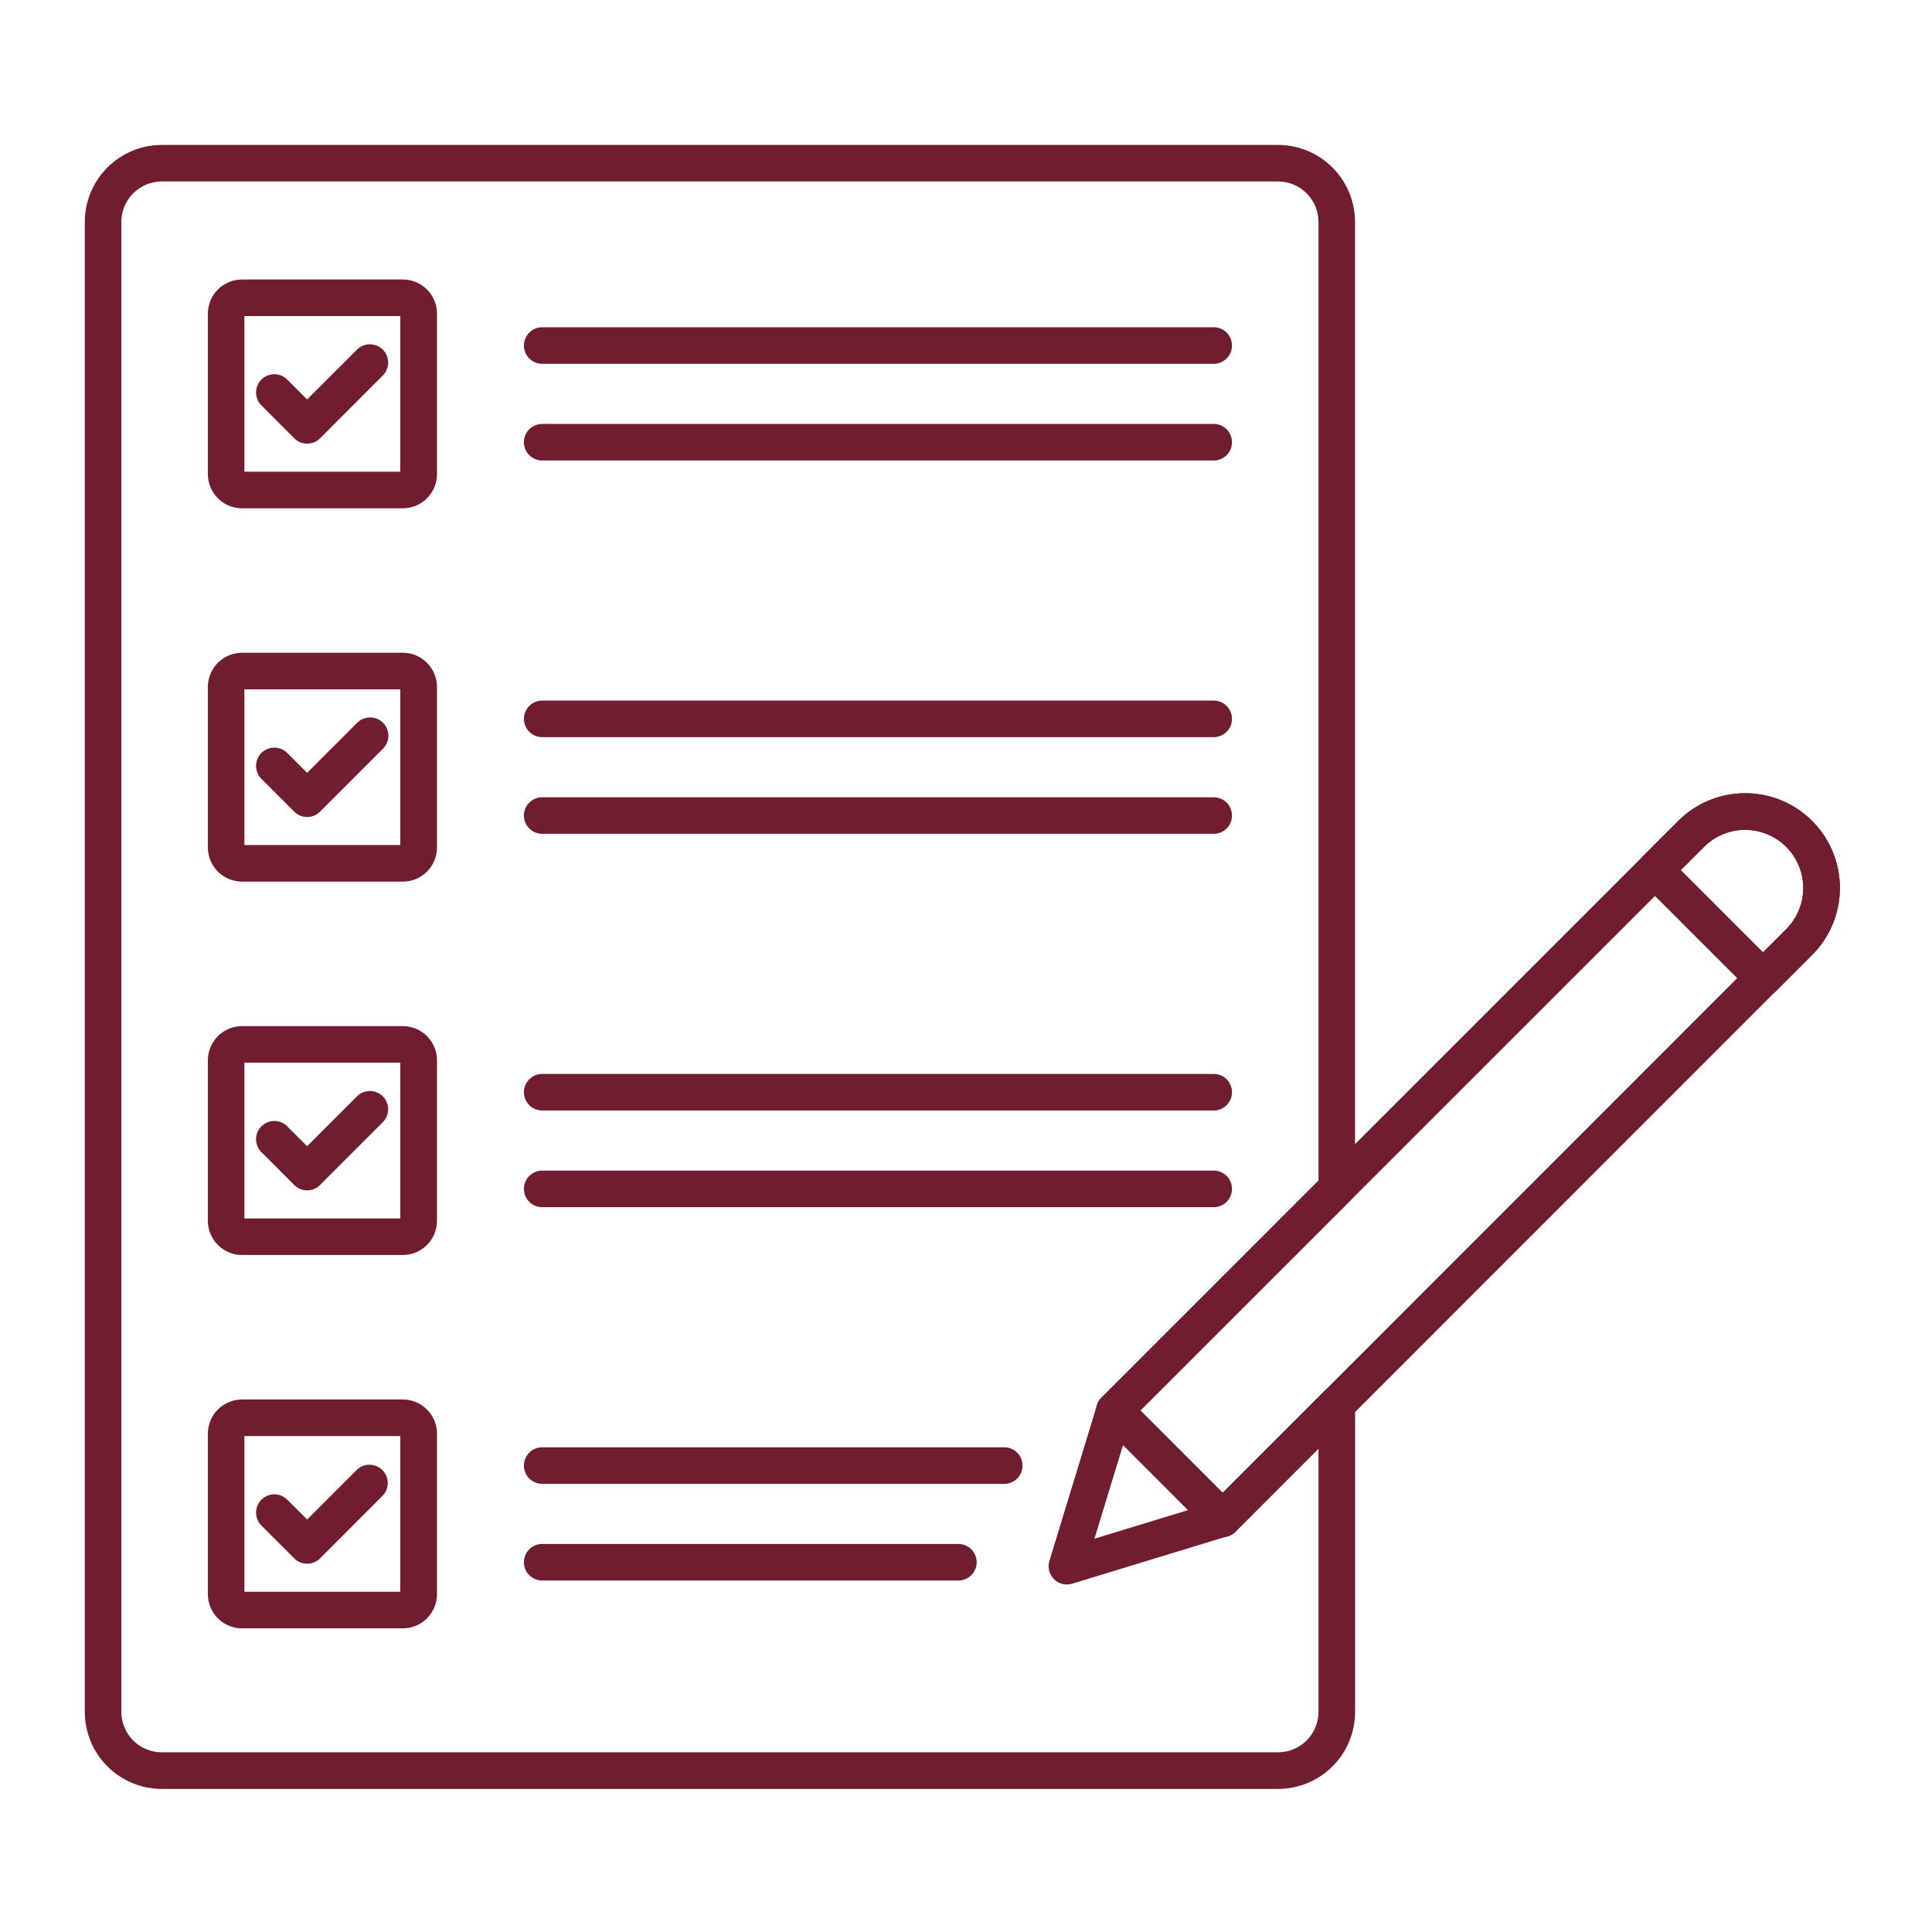 <svg xmlns="http://www.w3.org/2000/svg" xmlns:xlink="http://www.w3.org/1999/xlink" width="500" zoomAndPan="magnify" viewBox="0 0 375 375" height="500" preserveAspectRatio="xMidYMid meet" version="1.0"><defs><clipPath id="f36cc966fc"><path d="M 16.457 28 L 264 28 L 264 348 L 16.457 348 Z M 16.457 28 " clip-rule="nonzero"/></clipPath></defs><rect x="-37.5" width="450" fill="#ffffff" y="-37.5" height="450" fill-opacity="1"/><rect x="-37.5" width="450" fill="#ffffff" y="-37.5" height="450" fill-opacity="1"/><g clip-path="url(#f36cc966fc)"><path fill="#701e2f" d="M 248.074 347.227 L 31.398 347.227 C 30.418 347.227 29.445 347.129 28.484 346.938 C 27.523 346.746 26.59 346.461 25.684 346.086 C 24.777 345.711 23.914 345.25 23.102 344.703 C 22.285 344.16 21.531 343.539 20.836 342.844 C 20.145 342.152 19.523 341.398 18.98 340.582 C 18.434 339.766 17.973 338.906 17.598 338 C 17.223 337.094 16.938 336.16 16.746 335.199 C 16.555 334.238 16.457 333.266 16.457 332.285 L 16.457 43.074 C 16.457 42.094 16.555 41.125 16.746 40.16 C 16.938 39.199 17.223 38.266 17.598 37.359 C 17.973 36.453 18.434 35.594 18.98 34.777 C 19.523 33.961 20.145 33.207 20.836 32.516 C 21.531 31.82 22.285 31.203 23.102 30.656 C 23.914 30.113 24.777 29.652 25.684 29.273 C 26.59 28.898 27.523 28.613 28.484 28.422 C 29.445 28.23 30.418 28.133 31.398 28.133 L 248.074 28.133 C 249.055 28.133 250.027 28.23 250.988 28.422 C 251.949 28.613 252.883 28.898 253.789 29.273 C 254.695 29.652 255.555 30.113 256.371 30.656 C 257.188 31.203 257.941 31.82 258.633 32.516 C 259.328 33.207 259.945 33.965 260.492 34.777 C 261.035 35.594 261.496 36.453 261.871 37.359 C 262.25 38.266 262.531 39.199 262.723 40.16 C 262.914 41.125 263.012 42.094 263.012 43.074 L 263.012 230.641 C 263.012 231.617 262.668 232.457 261.973 233.148 L 221.348 273.777 L 237.316 289.766 L 256.965 270.109 C 257.215 269.863 257.492 269.656 257.805 269.488 C 258.113 269.324 258.441 269.207 258.785 269.141 C 259.129 269.07 259.477 269.055 259.824 269.09 C 260.176 269.121 260.512 269.207 260.836 269.34 C 261.16 269.477 261.457 269.656 261.727 269.879 C 262 270.102 262.23 270.359 262.426 270.648 C 262.621 270.941 262.77 271.254 262.871 271.59 C 262.973 271.926 263.023 272.27 263.023 272.621 L 263.023 332.285 C 263.023 333.266 262.926 334.238 262.734 335.199 C 262.543 336.16 262.258 337.098 261.883 338.004 C 261.508 338.91 261.047 339.77 260.5 340.586 C 259.953 341.402 259.336 342.156 258.641 342.848 C 257.945 343.543 257.191 344.16 256.375 344.707 C 255.559 345.254 254.699 345.711 253.793 346.09 C 252.887 346.465 251.953 346.746 250.988 346.938 C 250.027 347.129 249.055 347.227 248.074 347.227 Z M 31.398 35.223 C 30.883 35.223 30.375 35.273 29.867 35.375 C 29.363 35.477 28.871 35.625 28.398 35.82 C 27.922 36.02 27.469 36.262 27.043 36.547 C 26.613 36.832 26.215 37.16 25.852 37.523 C 25.488 37.887 25.164 38.285 24.875 38.711 C 24.59 39.141 24.348 39.59 24.152 40.066 C 23.953 40.543 23.805 41.035 23.703 41.539 C 23.605 42.043 23.555 42.555 23.551 43.07 L 23.551 332.277 C 23.555 332.793 23.605 333.301 23.703 333.809 C 23.805 334.312 23.953 334.805 24.152 335.277 C 24.348 335.754 24.59 336.207 24.875 336.633 C 25.164 337.062 25.488 337.457 25.852 337.824 C 26.215 338.188 26.613 338.512 27.043 338.797 C 27.469 339.086 27.922 339.328 28.398 339.523 C 28.871 339.723 29.363 339.871 29.867 339.973 C 30.375 340.07 30.883 340.121 31.398 340.121 L 248.074 340.121 C 248.59 340.121 249.098 340.07 249.605 339.973 C 250.109 339.871 250.598 339.723 251.074 339.523 C 251.551 339.328 252.004 339.086 252.43 338.797 C 252.859 338.512 253.254 338.188 253.617 337.824 C 253.984 337.457 254.309 337.062 254.594 336.633 C 254.879 336.207 255.121 335.754 255.32 335.277 C 255.516 334.801 255.664 334.312 255.766 333.809 C 255.867 333.301 255.914 332.793 255.918 332.277 L 255.918 281.18 L 239.812 297.293 C 239.121 297.984 238.285 298.332 237.305 298.332 C 236.324 298.332 235.484 297.984 234.793 297.293 L 213.816 276.285 C 213.484 275.953 213.227 275.566 213.047 275.133 C 212.867 274.699 212.777 274.246 212.777 273.777 C 212.777 273.309 212.867 272.855 213.047 272.422 C 213.227 271.984 213.484 271.602 213.816 271.27 L 255.918 229.172 L 255.918 43.07 C 255.914 42.555 255.867 42.043 255.766 41.539 C 255.664 41.035 255.516 40.543 255.32 40.066 C 255.121 39.594 254.879 39.141 254.594 38.711 C 254.309 38.285 253.984 37.887 253.617 37.523 C 253.254 37.16 252.859 36.832 252.43 36.547 C 252.004 36.262 251.551 36.02 251.074 35.82 C 250.598 35.625 250.109 35.477 249.605 35.375 C 249.098 35.273 248.59 35.223 248.074 35.223 Z M 259.465 230.641 Z M 259.465 230.641 " fill-opacity="1" fill-rule="nonzero"/></g><path fill="#701e2f" d="M 59.617 86.105 C 58.637 86.105 57.801 85.758 57.109 85.066 L 50.785 78.734 C 50.441 78.406 50.176 78.02 49.988 77.582 C 49.801 77.145 49.703 76.691 49.699 76.215 C 49.695 75.738 49.785 75.281 49.965 74.84 C 50.145 74.398 50.402 74.012 50.738 73.672 C 51.078 73.336 51.465 73.078 51.906 72.898 C 52.348 72.719 52.805 72.629 53.281 72.633 C 53.758 72.637 54.211 72.734 54.648 72.922 C 55.086 73.109 55.473 73.375 55.801 73.719 L 59.617 77.531 L 69.328 67.824 C 69.664 67.5 70.047 67.254 70.48 67.082 C 70.91 66.906 71.359 66.824 71.824 66.828 C 72.289 66.832 72.738 66.922 73.168 67.105 C 73.594 67.285 73.973 67.539 74.305 67.867 C 74.633 68.195 74.887 68.574 75.066 69.004 C 75.246 69.434 75.34 69.879 75.344 70.344 C 75.348 70.809 75.262 71.258 75.09 71.691 C 74.918 72.125 74.668 72.508 74.348 72.84 L 62.125 85.066 C 61.434 85.758 60.598 86.105 59.617 86.105 Z M 59.617 86.105 " fill-opacity="1" fill-rule="nonzero"/><path fill="#701e2f" d="M 78.176 98.656 L 46.973 98.656 C 46.539 98.656 46.109 98.613 45.68 98.531 C 45.254 98.445 44.84 98.32 44.438 98.152 C 44.039 97.984 43.656 97.781 43.293 97.539 C 42.934 97.297 42.598 97.023 42.289 96.719 C 41.984 96.41 41.707 96.074 41.465 95.715 C 41.227 95.352 41.02 94.973 40.855 94.57 C 40.688 94.168 40.562 93.754 40.477 93.328 C 40.391 92.902 40.348 92.469 40.348 92.035 L 40.348 60.855 C 40.348 60.422 40.395 59.992 40.48 59.566 C 40.566 59.141 40.691 58.727 40.859 58.324 C 41.023 57.926 41.23 57.543 41.473 57.184 C 41.715 56.824 41.988 56.488 42.297 56.184 C 42.602 55.875 42.938 55.602 43.301 55.363 C 43.66 55.121 44.043 54.918 44.441 54.754 C 44.844 54.586 45.258 54.461 45.684 54.379 C 46.109 54.293 46.539 54.25 46.973 54.25 L 78.199 54.25 C 78.637 54.25 79.066 54.293 79.492 54.379 C 79.918 54.465 80.332 54.59 80.73 54.758 C 81.133 54.922 81.516 55.125 81.875 55.367 C 82.238 55.609 82.57 55.883 82.879 56.191 C 83.184 56.496 83.461 56.832 83.699 57.191 C 83.941 57.555 84.145 57.938 84.312 58.336 C 84.48 58.738 84.605 59.152 84.691 59.578 C 84.773 60.004 84.816 60.434 84.82 60.867 L 84.82 92.051 C 84.816 92.484 84.773 92.914 84.688 93.34 C 84.602 93.77 84.473 94.184 84.305 94.582 C 84.141 94.984 83.934 95.367 83.691 95.727 C 83.449 96.086 83.172 96.422 82.863 96.727 C 82.555 97.035 82.223 97.309 81.859 97.551 C 81.496 97.789 81.113 97.992 80.711 98.16 C 80.309 98.324 79.895 98.449 79.469 98.531 C 79.043 98.617 78.609 98.656 78.176 98.656 Z M 47.438 91.559 L 77.695 91.559 L 77.695 61.348 L 47.438 61.348 Z M 47.438 91.559 " fill-opacity="1" fill-rule="nonzero"/><path fill="#701e2f" d="M 235.578 70.613 L 105.242 70.613 C 104.77 70.613 104.316 70.523 103.883 70.344 C 103.449 70.164 103.062 69.906 102.73 69.574 C 102.398 69.242 102.141 68.855 101.961 68.422 C 101.781 67.988 101.691 67.535 101.691 67.062 C 101.691 66.594 101.781 66.141 101.961 65.707 C 102.141 65.27 102.398 64.887 102.73 64.555 C 103.062 64.223 103.449 63.965 103.883 63.785 C 104.316 63.605 104.77 63.516 105.242 63.516 L 235.578 63.516 C 236.051 63.516 236.504 63.605 236.938 63.785 C 237.371 63.965 237.754 64.223 238.09 64.555 C 238.422 64.887 238.676 65.27 238.859 65.707 C 239.039 66.141 239.129 66.594 239.129 67.062 C 239.129 67.535 239.039 67.988 238.859 68.422 C 238.676 68.855 238.422 69.242 238.09 69.574 C 237.754 69.906 237.371 70.164 236.938 70.344 C 236.504 70.523 236.051 70.613 235.578 70.613 Z M 235.578 70.613 " fill-opacity="1" fill-rule="nonzero"/><path fill="#701e2f" d="M 235.578 89.383 L 105.242 89.383 C 104.77 89.383 104.316 89.293 103.883 89.109 C 103.449 88.93 103.062 88.676 102.73 88.344 C 102.398 88.008 102.141 87.625 101.961 87.191 C 101.781 86.754 101.691 86.305 101.691 85.832 C 101.691 85.363 101.781 84.91 101.961 84.477 C 102.141 84.039 102.398 83.656 102.73 83.324 C 103.062 82.992 103.449 82.734 103.883 82.555 C 104.316 82.375 104.77 82.285 105.242 82.285 L 235.578 82.285 C 236.051 82.285 236.504 82.375 236.938 82.555 C 237.371 82.734 237.754 82.992 238.09 83.324 C 238.422 83.656 238.676 84.039 238.859 84.477 C 239.039 84.91 239.129 85.363 239.129 85.832 C 239.129 86.305 239.039 86.754 238.859 87.191 C 238.676 87.625 238.422 88.008 238.09 88.344 C 237.754 88.676 237.371 88.93 236.938 89.109 C 236.504 89.293 236.051 89.383 235.578 89.383 Z M 235.578 89.383 " fill-opacity="1" fill-rule="nonzero"/><path fill="#701e2f" d="M 59.617 158.578 C 58.637 158.578 57.801 158.23 57.109 157.539 L 50.785 151.215 C 50.441 150.883 50.176 150.5 49.988 150.062 C 49.801 149.625 49.707 149.168 49.699 148.691 C 49.695 148.219 49.785 147.758 49.965 147.32 C 50.145 146.879 50.402 146.488 50.738 146.152 C 51.078 145.816 51.465 145.559 51.906 145.379 C 52.348 145.199 52.805 145.109 53.281 145.113 C 53.758 145.117 54.211 145.215 54.648 145.402 C 55.086 145.59 55.473 145.855 55.801 146.199 L 59.617 150.012 L 69.328 140.289 C 69.66 139.957 70.047 139.699 70.48 139.52 C 70.914 139.34 71.367 139.25 71.84 139.25 C 72.309 139.25 72.762 139.34 73.195 139.52 C 73.633 139.703 74.016 139.957 74.348 140.289 C 74.68 140.625 74.938 141.008 75.117 141.441 C 75.297 141.879 75.387 142.332 75.387 142.801 C 75.387 143.27 75.297 143.723 75.117 144.16 C 74.938 144.594 74.68 144.977 74.348 145.309 L 62.125 157.535 C 61.434 158.23 60.598 158.578 59.617 158.578 Z M 59.617 158.578 " fill-opacity="1" fill-rule="nonzero"/><path fill="#701e2f" d="M 78.176 171.121 L 46.973 171.121 C 46.539 171.121 46.109 171.078 45.68 170.996 C 45.254 170.91 44.84 170.785 44.438 170.617 C 44.039 170.453 43.656 170.25 43.293 170.008 C 42.934 169.766 42.598 169.492 42.289 169.184 C 41.984 168.879 41.707 168.543 41.469 168.184 C 41.227 167.82 41.02 167.438 40.855 167.039 C 40.688 166.637 40.562 166.223 40.477 165.797 C 40.391 165.371 40.348 164.938 40.348 164.504 L 40.348 133.324 C 40.348 132.887 40.391 132.457 40.477 132.031 C 40.562 131.605 40.688 131.191 40.855 130.789 C 41.02 130.387 41.227 130.008 41.465 129.645 C 41.707 129.285 41.984 128.949 42.289 128.641 C 42.598 128.336 42.934 128.059 43.293 127.82 C 43.656 127.578 44.039 127.371 44.438 127.207 C 44.84 127.039 45.254 126.914 45.68 126.828 C 46.109 126.746 46.539 126.703 46.973 126.703 L 78.199 126.703 C 78.637 126.703 79.066 126.746 79.492 126.832 C 79.918 126.914 80.332 127.043 80.73 127.207 C 81.133 127.375 81.516 127.578 81.875 127.82 C 82.238 128.062 82.57 128.336 82.879 128.645 C 83.184 128.953 83.461 129.285 83.699 129.648 C 83.941 130.008 84.145 130.391 84.312 130.793 C 84.48 131.191 84.605 131.605 84.691 132.031 C 84.773 132.457 84.816 132.887 84.82 133.324 L 84.82 164.504 C 84.816 164.941 84.773 165.371 84.691 165.797 C 84.605 166.227 84.477 166.641 84.309 167.043 C 84.145 167.445 83.938 167.824 83.695 168.188 C 83.453 168.551 83.176 168.883 82.871 169.191 C 82.562 169.5 82.227 169.773 81.863 170.012 C 81.5 170.254 81.117 170.457 80.715 170.625 C 80.312 170.789 79.898 170.914 79.469 171 C 79.043 171.082 78.609 171.125 78.176 171.121 Z M 47.438 164.023 L 77.695 164.023 L 77.695 133.797 L 47.438 133.797 Z M 47.438 164.023 " fill-opacity="1" fill-rule="nonzero"/><path fill="#701e2f" d="M 235.578 143.082 L 105.242 143.082 C 104.77 143.082 104.316 142.992 103.883 142.812 C 103.449 142.633 103.062 142.375 102.73 142.043 C 102.398 141.711 102.141 141.324 101.961 140.891 C 101.781 140.457 101.691 140.004 101.691 139.531 C 101.691 139.062 101.781 138.609 101.961 138.176 C 102.141 137.742 102.398 137.355 102.73 137.023 C 103.062 136.691 103.449 136.434 103.883 136.254 C 104.316 136.074 104.77 135.984 105.242 135.984 L 235.578 135.984 C 236.051 135.984 236.504 136.074 236.938 136.254 C 237.371 136.434 237.754 136.691 238.09 137.023 C 238.422 137.355 238.676 137.742 238.859 138.176 C 239.039 138.609 239.129 139.062 239.129 139.531 C 239.129 140.004 239.039 140.457 238.859 140.891 C 238.676 141.324 238.422 141.711 238.09 142.043 C 237.754 142.375 237.371 142.633 236.938 142.812 C 236.504 142.992 236.051 143.082 235.578 143.082 Z M 235.578 143.082 " fill-opacity="1" fill-rule="nonzero"/><path fill="#701e2f" d="M 235.578 161.844 L 105.242 161.844 C 104.77 161.844 104.316 161.754 103.883 161.574 C 103.449 161.395 103.062 161.137 102.73 160.805 C 102.398 160.473 102.141 160.086 101.961 159.652 C 101.781 159.219 101.691 158.766 101.691 158.293 C 101.691 157.824 101.781 157.371 101.961 156.938 C 102.141 156.5 102.398 156.117 102.73 155.785 C 103.062 155.453 103.449 155.195 103.883 155.016 C 104.316 154.836 104.77 154.746 105.242 154.746 L 235.578 154.746 C 236.051 154.746 236.504 154.836 236.938 155.016 C 237.371 155.195 237.754 155.453 238.09 155.785 C 238.422 156.117 238.676 156.5 238.859 156.938 C 239.039 157.371 239.129 157.824 239.129 158.293 C 239.129 158.766 239.039 159.219 238.859 159.652 C 238.676 160.086 238.422 160.473 238.09 160.805 C 237.754 161.137 237.371 161.395 236.938 161.574 C 236.504 161.754 236.051 161.844 235.578 161.844 Z M 235.578 161.844 " fill-opacity="1" fill-rule="nonzero"/><path fill="#701e2f" d="M 59.617 231.043 C 58.637 231.043 57.801 230.695 57.109 230.004 L 50.785 223.68 C 50.441 223.352 50.176 222.965 49.988 222.527 C 49.801 222.09 49.707 221.633 49.699 221.16 C 49.695 220.684 49.785 220.227 49.965 219.785 C 50.145 219.344 50.402 218.957 50.738 218.617 C 51.078 218.281 51.465 218.023 51.906 217.844 C 52.348 217.664 52.805 217.574 53.281 217.578 C 53.758 217.582 54.211 217.68 54.648 217.867 C 55.086 218.055 55.473 218.32 55.801 218.664 L 59.617 222.477 L 69.328 212.758 C 69.664 212.434 70.047 212.188 70.48 212.016 C 70.91 211.844 71.359 211.758 71.824 211.762 C 72.289 211.766 72.738 211.859 73.168 212.039 C 73.594 212.219 73.973 212.473 74.305 212.801 C 74.633 213.129 74.887 213.508 75.066 213.938 C 75.246 214.367 75.34 214.812 75.344 215.281 C 75.348 215.746 75.262 216.191 75.09 216.625 C 74.918 217.059 74.668 217.441 74.348 217.777 L 62.125 230.004 C 61.434 230.695 60.598 231.043 59.617 231.043 Z M 59.617 231.043 " fill-opacity="1" fill-rule="nonzero"/><path fill="#701e2f" d="M 78.176 243.59 L 46.973 243.59 C 46.539 243.59 46.109 243.547 45.68 243.465 C 45.254 243.379 44.84 243.254 44.441 243.086 C 44.039 242.922 43.656 242.715 43.297 242.477 C 42.934 242.234 42.598 241.961 42.293 241.652 C 41.984 241.344 41.711 241.012 41.469 240.648 C 41.227 240.289 41.023 239.906 40.855 239.504 C 40.688 239.105 40.562 238.691 40.477 238.266 C 40.391 237.84 40.348 237.406 40.348 236.973 L 40.348 205.793 C 40.348 205.355 40.391 204.926 40.477 204.5 C 40.562 204.074 40.688 203.66 40.855 203.258 C 41.02 202.855 41.227 202.477 41.465 202.113 C 41.707 201.754 41.984 201.418 42.289 201.109 C 42.598 200.805 42.934 200.527 43.293 200.289 C 43.656 200.047 44.039 199.84 44.438 199.676 C 44.84 199.508 45.254 199.383 45.68 199.297 C 46.109 199.215 46.539 199.172 46.973 199.172 L 78.199 199.172 C 78.637 199.172 79.066 199.215 79.492 199.301 C 79.918 199.383 80.332 199.512 80.73 199.676 C 81.133 199.844 81.516 200.047 81.875 200.289 C 82.238 200.531 82.57 200.805 82.879 201.113 C 83.184 201.422 83.461 201.754 83.699 202.117 C 83.941 202.477 84.145 202.859 84.312 203.262 C 84.48 203.66 84.605 204.074 84.691 204.5 C 84.773 204.926 84.816 205.359 84.82 205.793 L 84.82 236.973 C 84.816 237.41 84.773 237.84 84.688 238.266 C 84.602 238.695 84.477 239.109 84.309 239.512 C 84.141 239.91 83.938 240.293 83.695 240.656 C 83.453 241.016 83.176 241.352 82.867 241.66 C 82.559 241.965 82.223 242.238 81.863 242.48 C 81.5 242.723 81.117 242.926 80.715 243.094 C 80.312 243.258 79.898 243.383 79.469 243.465 C 79.043 243.551 78.609 243.594 78.176 243.59 Z M 47.438 236.496 L 77.695 236.496 L 77.695 206.266 L 47.438 206.266 Z M 47.438 236.496 " fill-opacity="1" fill-rule="nonzero"/><path fill="#701e2f" d="M 235.578 215.547 L 105.242 215.547 C 104.77 215.547 104.316 215.457 103.883 215.277 C 103.449 215.098 103.062 214.84 102.73 214.508 C 102.398 214.176 102.141 213.793 101.961 213.355 C 101.781 212.922 101.691 212.469 101.691 212 C 101.691 211.527 101.781 211.074 101.961 210.641 C 102.141 210.207 102.398 209.82 102.73 209.488 C 103.062 209.156 103.449 208.898 103.883 208.719 C 104.316 208.539 104.77 208.449 105.242 208.449 L 235.578 208.449 C 236.051 208.449 236.504 208.539 236.938 208.719 C 237.371 208.898 237.754 209.156 238.09 209.488 C 238.422 209.82 238.676 210.207 238.859 210.641 C 239.039 211.074 239.129 211.527 239.129 212 C 239.129 212.469 239.039 212.922 238.859 213.355 C 238.676 213.793 238.422 214.176 238.09 214.508 C 237.754 214.84 237.371 215.098 236.938 215.277 C 236.504 215.457 236.051 215.547 235.578 215.547 Z M 235.578 215.547 " fill-opacity="1" fill-rule="nonzero"/><path fill="#701e2f" d="M 235.578 234.312 L 105.242 234.312 C 104.77 234.312 104.316 234.223 103.883 234.043 C 103.449 233.863 103.062 233.605 102.73 233.273 C 102.398 232.941 102.141 232.555 101.961 232.121 C 101.781 231.688 101.691 231.234 101.691 230.762 C 101.691 230.293 101.781 229.84 101.961 229.406 C 102.141 228.969 102.398 228.586 102.73 228.254 C 103.062 227.922 103.449 227.664 103.883 227.484 C 104.316 227.305 104.77 227.215 105.242 227.215 L 235.578 227.215 C 236.051 227.215 236.504 227.305 236.938 227.484 C 237.371 227.664 237.754 227.922 238.09 228.254 C 238.422 228.586 238.676 228.969 238.859 229.406 C 239.039 229.84 239.129 230.293 239.129 230.762 C 239.129 231.234 239.039 231.688 238.859 232.121 C 238.676 232.555 238.422 232.941 238.09 233.273 C 237.754 233.605 237.371 233.863 236.938 234.043 C 236.504 234.223 236.051 234.312 235.578 234.312 Z M 235.578 234.312 " fill-opacity="1" fill-rule="nonzero"/><path fill="#701e2f" d="M 59.617 303.512 C 58.637 303.512 57.801 303.164 57.109 302.473 L 50.785 296.148 C 50.441 295.82 50.176 295.434 49.988 294.996 C 49.801 294.559 49.707 294.102 49.699 293.629 C 49.695 293.152 49.785 292.695 49.965 292.254 C 50.145 291.812 50.402 291.426 50.738 291.086 C 51.078 290.75 51.465 290.492 51.906 290.312 C 52.348 290.133 52.805 290.043 53.281 290.047 C 53.758 290.051 54.211 290.148 54.648 290.336 C 55.086 290.523 55.473 290.789 55.801 291.133 L 59.617 294.945 L 69.328 285.227 C 69.664 284.922 70.047 284.688 70.473 284.527 C 70.902 284.367 71.344 284.293 71.797 284.305 C 72.254 284.316 72.691 284.41 73.109 284.59 C 73.527 284.766 73.898 285.016 74.223 285.34 C 74.543 285.66 74.797 286.031 74.977 286.449 C 75.156 286.867 75.25 287.305 75.266 287.758 C 75.277 288.215 75.203 288.656 75.047 289.082 C 74.887 289.508 74.656 289.891 74.352 290.23 L 62.125 302.473 C 61.434 303.164 60.598 303.512 59.617 303.512 Z M 59.617 303.512 " fill-opacity="1" fill-rule="nonzero"/><path fill="#701e2f" d="M 78.176 316.059 L 46.973 316.059 C 46.539 316.059 46.109 316.016 45.68 315.934 C 45.254 315.848 44.84 315.723 44.438 315.555 C 44.039 315.391 43.656 315.184 43.293 314.941 C 42.934 314.703 42.598 314.426 42.289 314.121 C 41.984 313.812 41.707 313.477 41.465 313.117 C 41.227 312.754 41.02 312.375 40.855 311.973 C 40.688 311.57 40.562 311.156 40.477 310.73 C 40.391 310.305 40.348 309.875 40.348 309.438 L 40.348 278.262 C 40.348 277.824 40.391 277.395 40.477 276.969 C 40.562 276.543 40.688 276.129 40.855 275.727 C 41.02 275.324 41.227 274.945 41.465 274.582 C 41.707 274.223 41.984 273.887 42.289 273.578 C 42.598 273.273 42.934 272.996 43.293 272.758 C 43.656 272.516 44.039 272.312 44.438 272.145 C 44.84 271.977 45.254 271.852 45.68 271.766 C 46.109 271.684 46.539 271.641 46.973 271.641 L 78.199 271.641 C 78.637 271.641 79.066 271.684 79.492 271.77 C 79.918 271.852 80.332 271.98 80.73 272.145 C 81.133 272.312 81.516 272.516 81.875 272.758 C 82.238 273 82.57 273.273 82.879 273.582 C 83.184 273.891 83.461 274.223 83.699 274.586 C 83.941 274.945 84.145 275.328 84.312 275.73 C 84.48 276.129 84.605 276.543 84.691 276.969 C 84.773 277.395 84.816 277.828 84.82 278.262 L 84.82 309.438 C 84.816 309.875 84.773 310.305 84.691 310.734 C 84.605 311.16 84.477 311.574 84.309 311.977 C 84.145 312.379 83.938 312.762 83.695 313.121 C 83.453 313.484 83.18 313.82 82.871 314.125 C 82.562 314.434 82.227 314.707 81.863 314.949 C 81.5 315.191 81.117 315.395 80.715 315.559 C 80.312 315.727 79.898 315.852 79.469 315.934 C 79.043 316.02 78.609 316.062 78.176 316.059 Z M 47.438 308.965 L 77.695 308.965 L 77.695 278.738 L 47.438 278.738 Z M 47.438 308.965 " fill-opacity="1" fill-rule="nonzero"/><path fill="#701e2f" d="M 194.922 288.016 L 105.242 288.016 C 104.77 288.016 104.316 287.926 103.883 287.746 C 103.449 287.566 103.062 287.309 102.73 286.977 C 102.398 286.645 102.141 286.262 101.961 285.824 C 101.781 285.391 101.691 284.938 101.691 284.469 C 101.691 283.996 101.781 283.543 101.961 283.109 C 102.141 282.676 102.398 282.289 102.73 281.957 C 103.062 281.625 103.449 281.367 103.883 281.188 C 104.316 281.008 104.77 280.918 105.242 280.918 L 194.922 280.918 C 195.395 280.918 195.848 281.008 196.281 281.188 C 196.715 281.367 197.102 281.625 197.434 281.957 C 197.766 282.289 198.023 282.676 198.203 283.109 C 198.383 283.543 198.473 283.996 198.473 284.469 C 198.473 284.938 198.383 285.391 198.203 285.824 C 198.023 286.262 197.766 286.645 197.434 286.977 C 197.102 287.309 196.715 287.566 196.281 287.746 C 195.848 287.926 195.395 288.016 194.922 288.016 Z M 194.922 288.016 " fill-opacity="1" fill-rule="nonzero"/><path fill="#701e2f" d="M 186.023 306.777 L 105.242 306.777 C 104.77 306.777 104.316 306.688 103.883 306.508 C 103.449 306.328 103.062 306.07 102.73 305.738 C 102.398 305.406 102.141 305.02 101.961 304.586 C 101.781 304.152 101.691 303.699 101.691 303.23 C 101.691 302.758 101.781 302.305 101.961 301.871 C 102.141 301.438 102.398 301.051 102.73 300.719 C 103.062 300.387 103.449 300.129 103.883 299.949 C 104.316 299.77 104.77 299.68 105.242 299.68 L 186.023 299.68 C 186.496 299.68 186.945 299.77 187.383 299.949 C 187.816 300.129 188.199 300.387 188.531 300.719 C 188.867 301.051 189.121 301.438 189.301 301.871 C 189.48 302.305 189.57 302.758 189.57 303.23 C 189.57 303.699 189.48 304.152 189.301 304.586 C 189.121 305.02 188.867 305.406 188.531 305.738 C 188.199 306.07 187.816 306.328 187.383 306.508 C 186.945 306.688 186.496 306.777 186.023 306.777 Z M 186.023 306.777 " fill-opacity="1" fill-rule="nonzero"/><path fill="#701e2f" d="M 237.305 298.332 C 236.324 298.332 235.484 297.984 234.793 297.293 L 213.816 276.285 C 213.484 275.953 213.227 275.566 213.047 275.133 C 212.867 274.699 212.777 274.246 212.777 273.777 C 212.777 273.309 212.867 272.855 213.047 272.422 C 213.227 271.984 213.484 271.602 213.816 271.27 L 325.73 159.355 C 327.453 157.625 329.441 156.293 331.695 155.359 C 333.949 154.422 336.297 153.961 338.738 153.965 L 338.77 153.965 C 339.672 153.969 340.57 154.035 341.461 154.168 C 342.355 154.305 343.234 154.504 344.098 154.766 C 344.961 155.031 345.801 155.355 346.613 155.742 C 347.43 156.129 348.215 156.574 348.965 157.078 C 349.715 157.582 350.422 158.137 351.09 158.742 C 351.758 159.352 352.379 160.004 352.949 160.703 C 353.523 161.402 354.039 162.141 354.504 162.914 C 354.965 163.688 355.371 164.492 355.715 165.328 C 356.059 166.164 356.34 167.02 356.559 167.895 C 356.777 168.77 356.934 169.656 357.02 170.555 C 357.105 171.453 357.129 172.355 357.082 173.258 C 357.039 174.16 356.93 175.051 356.75 175.938 C 356.574 176.824 356.336 177.691 356.031 178.543 C 355.727 179.391 355.359 180.215 354.934 181.012 C 354.508 181.809 354.027 182.566 353.488 183.293 C 352.949 184.02 352.363 184.699 351.723 185.34 L 239.812 297.293 C 239.121 297.984 238.285 298.332 237.305 298.332 Z M 221.336 273.777 L 237.305 289.766 L 346.707 180.332 C 347.496 179.543 348.152 178.656 348.676 177.676 C 349.203 176.691 349.574 175.656 349.793 174.562 C 350.012 173.469 350.066 172.367 349.957 171.258 C 349.848 170.148 349.582 169.078 349.156 168.051 C 348.73 167.02 348.168 166.074 347.461 165.211 C 346.754 164.348 345.941 163.605 345.016 162.984 C 344.09 162.363 343.094 161.891 342.027 161.566 C 340.961 161.238 339.871 161.074 338.758 161.074 C 337.258 161.066 335.816 161.352 334.43 161.922 C 333.047 162.496 331.824 163.312 330.766 164.375 Z M 221.336 273.777 " fill-opacity="1" fill-rule="nonzero"/><path fill="#701e2f" d="M 342.215 193.418 C 341.234 193.422 340.398 193.074 339.703 192.379 L 318.715 171.391 C 318.383 171.059 318.125 170.676 317.945 170.242 C 317.766 169.805 317.676 169.355 317.676 168.883 C 317.676 168.414 317.766 167.961 317.945 167.527 C 318.125 167.09 318.383 166.707 318.715 166.375 L 325.742 159.348 C 326.168 158.922 326.613 158.52 327.078 158.137 C 327.543 157.754 328.027 157.395 328.527 157.062 C 329.027 156.727 329.543 156.418 330.074 156.133 C 330.605 155.848 331.152 155.594 331.707 155.363 C 332.262 155.133 332.828 154.93 333.406 154.754 C 333.98 154.578 334.566 154.434 335.156 154.316 C 335.746 154.199 336.344 154.109 336.941 154.051 C 337.539 153.992 338.141 153.961 338.742 153.961 C 339.348 153.961 339.945 153.992 340.547 154.051 C 341.145 154.109 341.742 154.195 342.332 154.316 C 342.922 154.434 343.504 154.578 344.082 154.754 C 344.66 154.926 345.227 155.129 345.781 155.359 C 346.336 155.59 346.883 155.848 347.414 156.133 C 347.945 156.418 348.461 156.727 348.961 157.059 C 349.461 157.395 349.945 157.754 350.41 158.133 C 350.875 158.516 351.32 158.922 351.746 159.348 C 352.172 159.773 352.578 160.219 352.961 160.684 C 353.34 161.148 353.699 161.633 354.035 162.133 C 354.367 162.633 354.68 163.148 354.961 163.68 C 355.246 164.211 355.504 164.754 355.734 165.312 C 355.965 165.867 356.168 166.434 356.34 167.012 C 356.516 167.586 356.664 168.172 356.781 168.762 C 356.898 169.352 356.984 169.945 357.047 170.547 C 357.105 171.145 357.133 171.746 357.133 172.348 C 357.133 172.953 357.105 173.551 357.047 174.152 C 356.988 174.75 356.898 175.348 356.781 175.938 C 356.664 176.527 356.516 177.109 356.344 177.688 C 356.168 178.262 355.965 178.828 355.734 179.387 C 355.504 179.941 355.246 180.488 354.965 181.016 C 354.68 181.547 354.371 182.066 354.035 182.566 C 353.699 183.066 353.344 183.551 352.961 184.016 C 352.578 184.48 352.176 184.926 351.75 185.352 L 344.723 192.379 C 344.031 193.074 343.195 193.422 342.215 193.418 Z M 326.246 168.867 L 342.215 184.836 L 346.73 180.32 C 347.254 179.797 347.719 179.227 348.125 178.609 C 348.535 177.992 348.879 177.344 349.16 176.656 C 349.441 175.973 349.652 175.27 349.797 174.543 C 349.938 173.816 350.012 173.086 350.008 172.344 C 350.008 171.605 349.934 170.871 349.789 170.148 C 349.645 169.422 349.43 168.719 349.145 168.035 C 348.859 167.352 348.516 166.703 348.102 166.09 C 347.691 165.473 347.223 164.906 346.703 164.383 C 346.18 163.859 345.609 163.391 344.996 162.98 C 344.379 162.57 343.73 162.223 343.047 161.938 C 342.363 161.656 341.66 161.441 340.934 161.293 C 340.211 161.148 339.477 161.074 338.738 161.074 C 338 161.074 337.266 161.145 336.539 161.285 C 335.812 161.43 335.109 161.641 334.426 161.922 C 333.742 162.203 333.09 162.547 332.473 162.957 C 331.859 163.367 331.289 163.832 330.762 164.352 Z M 326.246 168.867 " fill-opacity="1" fill-rule="nonzero"/><path fill="#701e2f" d="M 207.086 307.555 C 206.809 307.555 206.535 307.523 206.266 307.457 C 205.996 307.395 205.734 307.301 205.488 307.176 C 205.242 307.051 205.012 306.898 204.797 306.719 C 204.586 306.539 204.398 306.34 204.234 306.117 C 204.07 305.895 203.93 305.656 203.824 305.398 C 203.715 305.145 203.637 304.879 203.59 304.605 C 203.543 304.336 203.527 304.059 203.543 303.781 C 203.562 303.504 203.609 303.234 203.691 302.969 L 212.918 272.746 C 213.008 272.453 213.133 272.176 213.293 271.918 C 213.457 271.656 213.648 271.422 213.867 271.211 C 214.09 271 214.336 270.82 214.605 270.672 C 214.871 270.527 215.156 270.414 215.453 270.34 C 215.75 270.266 216.051 270.23 216.355 270.234 C 216.664 270.238 216.965 270.281 217.258 270.363 C 217.555 270.445 217.832 270.562 218.098 270.719 C 218.363 270.871 218.602 271.059 218.82 271.273 L 239.805 292.262 C 240.023 292.48 240.207 292.719 240.363 292.984 C 240.516 293.25 240.633 293.527 240.715 293.824 C 240.797 294.121 240.84 294.418 240.844 294.727 C 240.848 295.031 240.812 295.332 240.738 295.629 C 240.664 295.926 240.555 296.211 240.406 296.48 C 240.258 296.746 240.078 296.992 239.867 297.215 C 239.66 297.438 239.422 297.629 239.164 297.789 C 238.902 297.949 238.625 298.074 238.332 298.164 L 208.113 307.391 C 207.777 307.496 207.434 307.551 207.086 307.555 Z M 217.984 280.469 L 212.43 298.66 L 230.621 293.105 Z M 217.984 280.469 " fill-opacity="1" fill-rule="nonzero"/></svg>